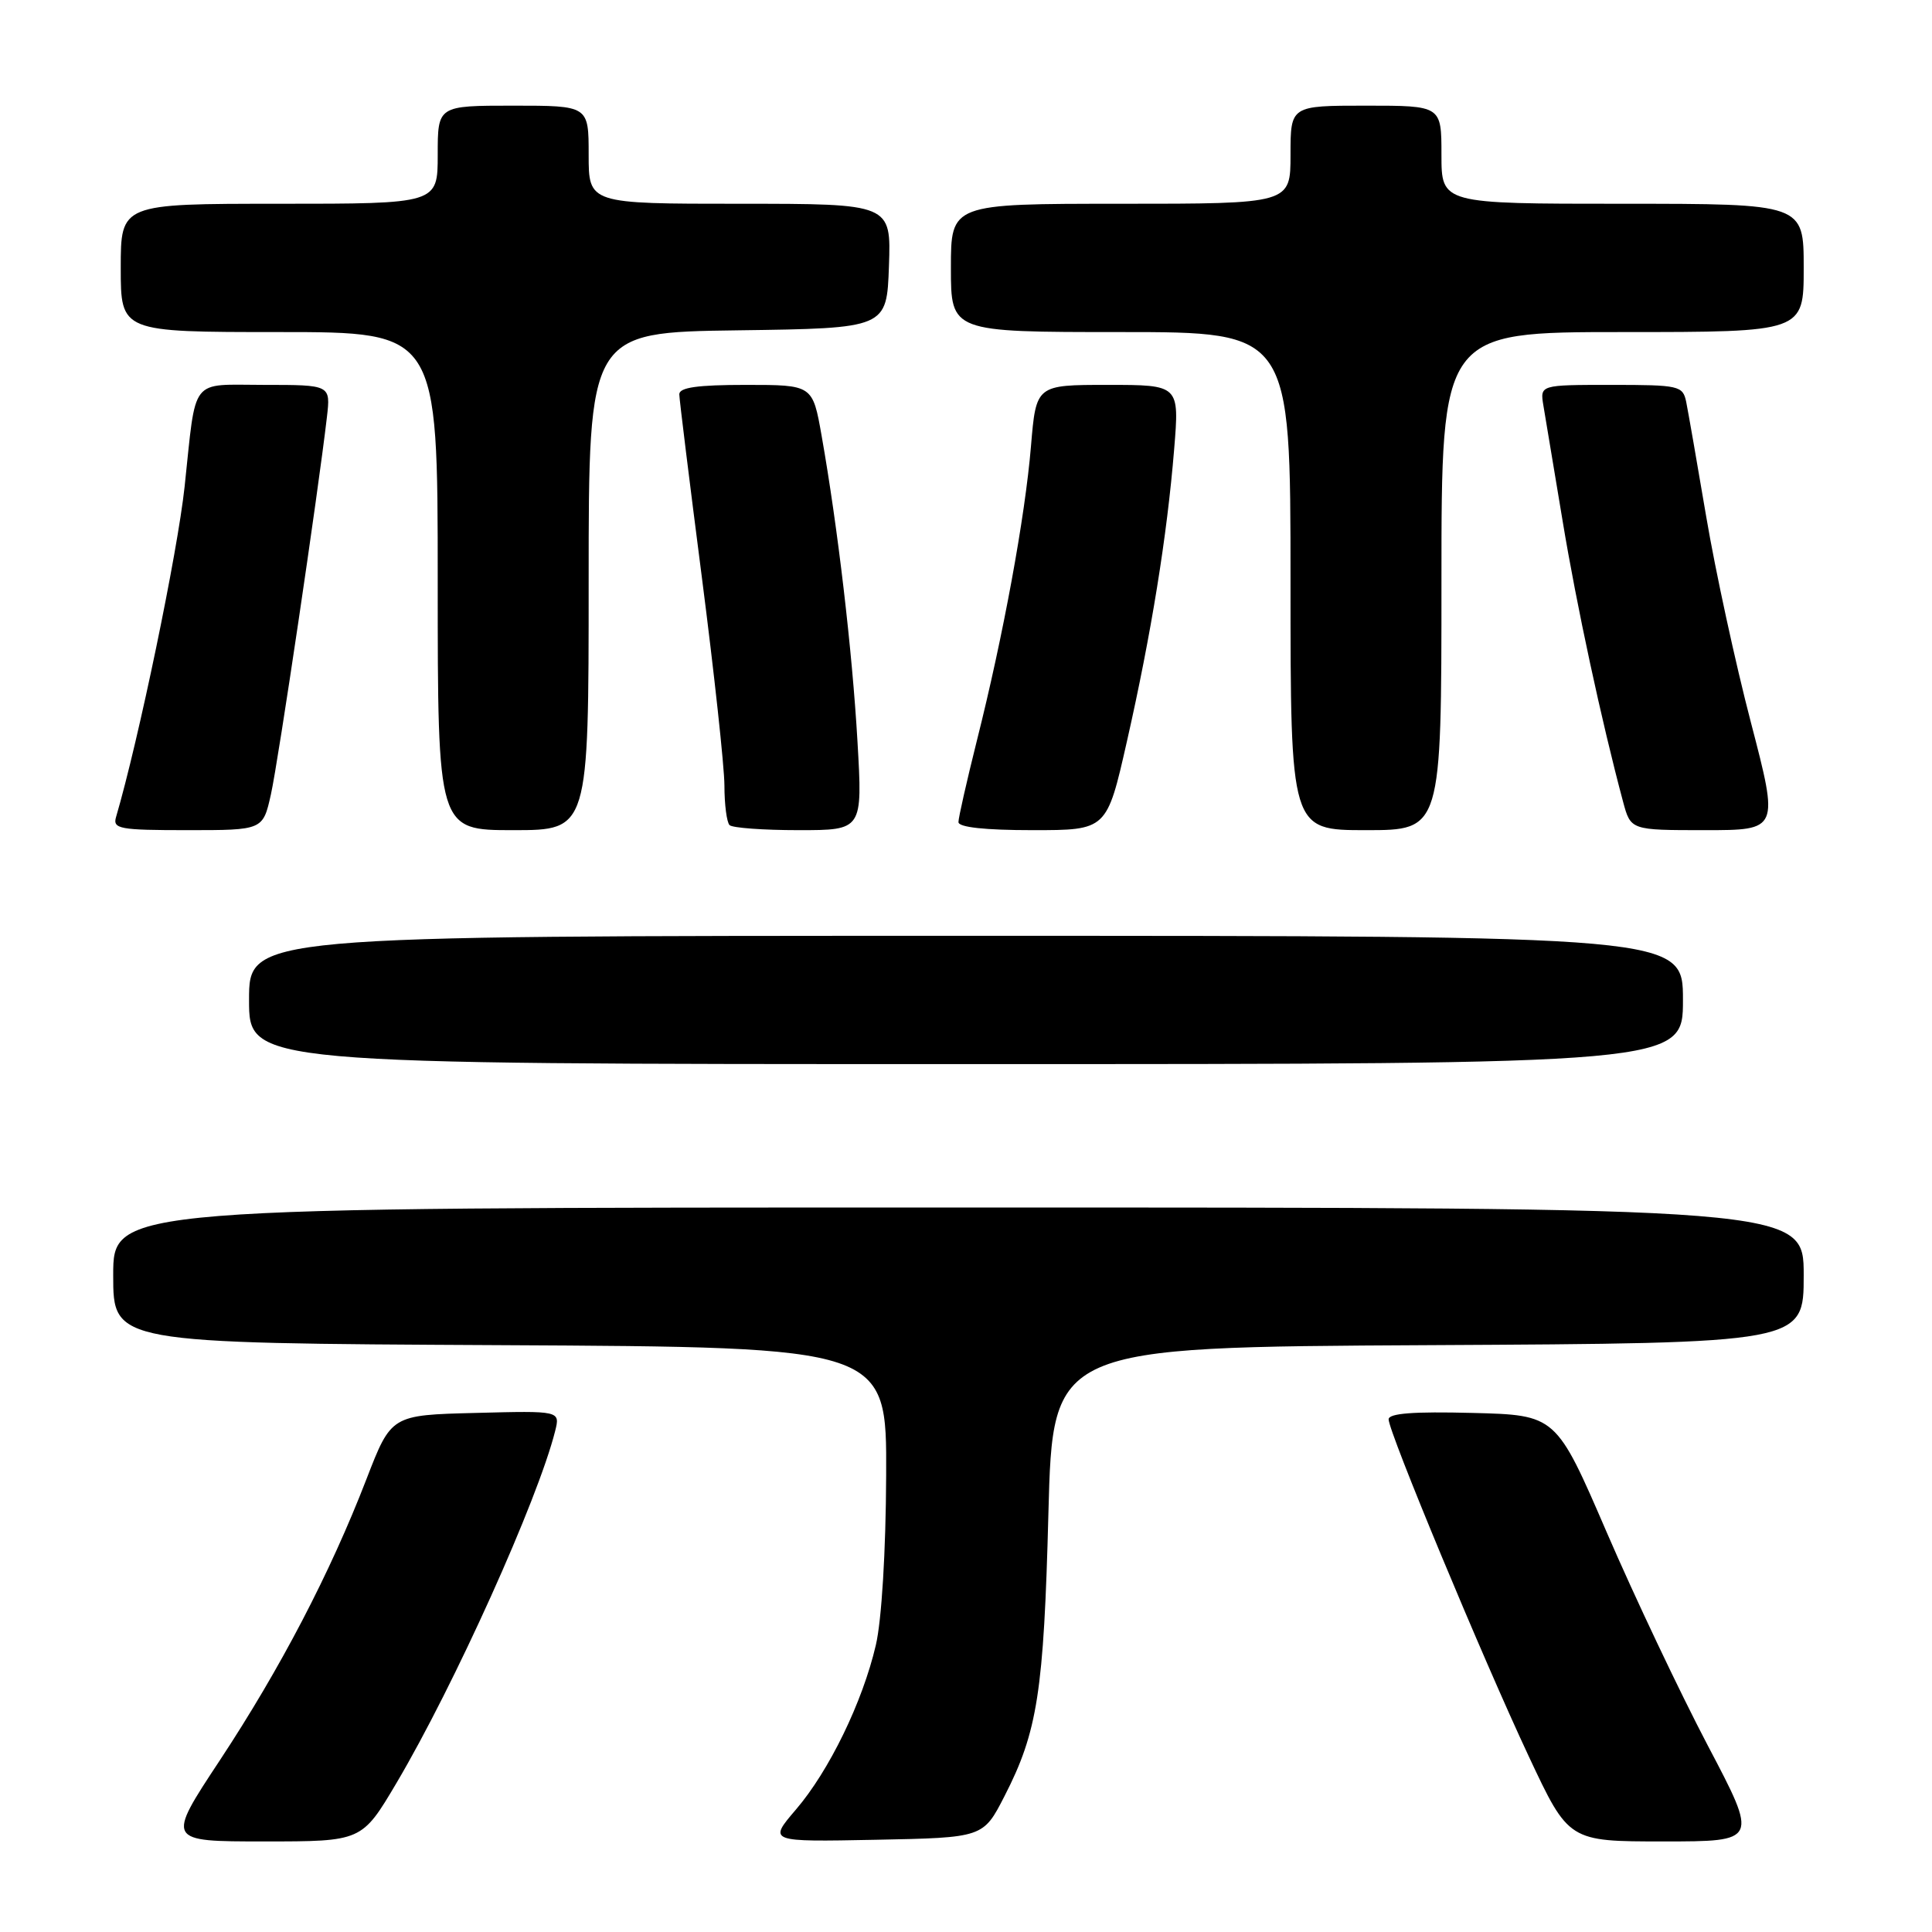 <?xml version="1.0" encoding="UTF-8" standalone="no"?>
<!DOCTYPE svg PUBLIC "-//W3C//DTD SVG 1.1//EN" "http://www.w3.org/Graphics/SVG/1.1/DTD/svg11.dtd" >
<svg xmlns="http://www.w3.org/2000/svg" xmlns:xlink="http://www.w3.org/1999/xlink" version="1.1" viewBox="0 0 256 256">
 <g >
 <path fill="currentColor"
d=" M 52.54 236.25 C 60.21 223.28 71.27 198.74 73.56 189.62 C 74.23 186.93 74.23 186.93 63.04 187.22 C 51.84 187.50 51.84 187.50 48.55 196.01 C 43.74 208.46 37.16 221.07 29.13 233.25 C 22.03 244.00 22.03 244.00 34.99 244.00 C 47.95 244.00 47.95 244.00 52.54 236.25 Z  M 133.10 238.00 C 137.48 229.47 138.31 224.16 138.92 200.50 C 139.50 178.50 139.50 178.50 189.25 178.24 C 239.00 177.98 239.00 177.98 239.00 168.99 C 239.00 160.00 239.00 160.00 127.00 160.00 C 15.00 160.00 15.00 160.00 15.00 168.99 C 15.00 177.98 15.00 177.98 66.25 178.24 C 117.50 178.50 117.50 178.50 117.42 195.50 C 117.38 205.57 116.82 214.74 116.05 218.00 C 114.29 225.54 109.86 234.65 105.46 239.78 C 101.80 244.06 101.80 244.06 116.04 243.78 C 130.28 243.50 130.28 243.50 133.10 238.00 Z  M 226.29 231.29 C 222.62 224.30 216.59 211.59 212.90 203.04 C 206.19 187.50 206.19 187.50 195.09 187.22 C 187.30 187.02 184.00 187.27 184.00 188.07 C 184.00 189.74 196.46 219.71 202.58 232.75 C 207.86 244.00 207.86 244.00 220.42 244.00 C 232.98 244.00 232.98 244.00 226.29 231.29 Z  M 223.00 132.50 C 223.00 124.00 223.00 124.00 128.00 124.00 C 33.00 124.00 33.00 124.00 33.00 132.50 C 33.00 141.00 33.00 141.00 128.00 141.00 C 223.00 141.00 223.00 141.00 223.00 132.50 Z  M 35.90 105.25 C 36.87 100.91 42.15 65.33 43.32 55.25 C 43.81 51.00 43.81 51.00 34.99 51.00 C 25.05 51.00 26.04 49.73 24.46 64.50 C 23.52 73.24 18.36 98.11 15.38 108.25 C 14.91 109.83 15.81 110.00 24.85 110.00 C 34.84 110.00 34.84 110.00 35.90 105.25 Z  M 78.00 77.02 C 78.00 44.04 78.00 44.04 97.75 43.77 C 117.50 43.50 117.50 43.50 117.79 35.25 C 118.08 27.00 118.08 27.00 98.04 27.00 C 78.00 27.00 78.00 27.00 78.00 20.50 C 78.00 14.00 78.00 14.00 68.00 14.00 C 58.00 14.00 58.00 14.00 58.00 20.50 C 58.00 27.00 58.00 27.00 37.00 27.00 C 16.00 27.00 16.00 27.00 16.00 35.50 C 16.00 44.00 16.00 44.00 37.00 44.00 C 58.00 44.00 58.00 44.00 58.00 77.00 C 58.00 110.00 58.00 110.00 68.00 110.00 C 78.00 110.00 78.00 110.00 78.00 77.02 Z  M 113.62 98.25 C 112.93 86.26 111.01 69.85 108.87 57.75 C 107.68 51.00 107.68 51.00 98.84 51.00 C 92.43 51.00 90.00 51.34 90.01 52.25 C 90.02 52.94 91.37 63.85 93.00 76.50 C 94.63 89.15 95.98 101.56 95.99 104.08 C 95.99 106.60 96.30 108.97 96.67 109.33 C 97.03 109.70 101.15 110.00 105.82 110.00 C 114.30 110.00 114.30 110.00 113.62 98.25 Z  M 149.32 98.25 C 152.55 84.00 154.65 70.97 155.58 59.54 C 156.28 51.00 156.28 51.00 146.78 51.00 C 137.29 51.00 137.29 51.00 136.61 59.12 C 135.83 68.51 132.93 84.29 129.43 98.18 C 128.10 103.51 127.00 108.34 127.00 108.93 C 127.00 109.62 130.52 110.00 136.83 110.00 C 146.66 110.00 146.66 110.00 149.32 98.25 Z  M 191.00 77.00 C 191.00 44.00 191.00 44.00 215.00 44.00 C 239.00 44.00 239.00 44.00 239.00 35.50 C 239.00 27.00 239.00 27.00 215.00 27.00 C 191.00 27.00 191.00 27.00 191.00 20.50 C 191.00 14.00 191.00 14.00 181.00 14.00 C 171.00 14.00 171.00 14.00 171.00 20.50 C 171.00 27.00 171.00 27.00 148.50 27.00 C 126.00 27.00 126.00 27.00 126.00 35.50 C 126.00 44.00 126.00 44.00 148.50 44.00 C 171.00 44.00 171.00 44.00 171.00 77.00 C 171.00 110.00 171.00 110.00 181.00 110.00 C 191.00 110.00 191.00 110.00 191.00 77.00 Z  M 232.01 95.75 C 229.96 87.91 227.30 75.65 226.09 68.50 C 224.88 61.35 223.68 54.49 223.43 53.25 C 222.98 51.11 222.51 51.00 213.51 51.00 C 204.05 51.00 204.05 51.00 204.51 53.75 C 204.77 55.26 205.91 62.12 207.05 69.00 C 208.89 80.16 212.23 95.66 215.07 106.25 C 216.08 110.00 216.08 110.00 225.90 110.00 C 235.72 110.00 235.72 110.00 232.01 95.75 Z "/>
</g>
</svg>